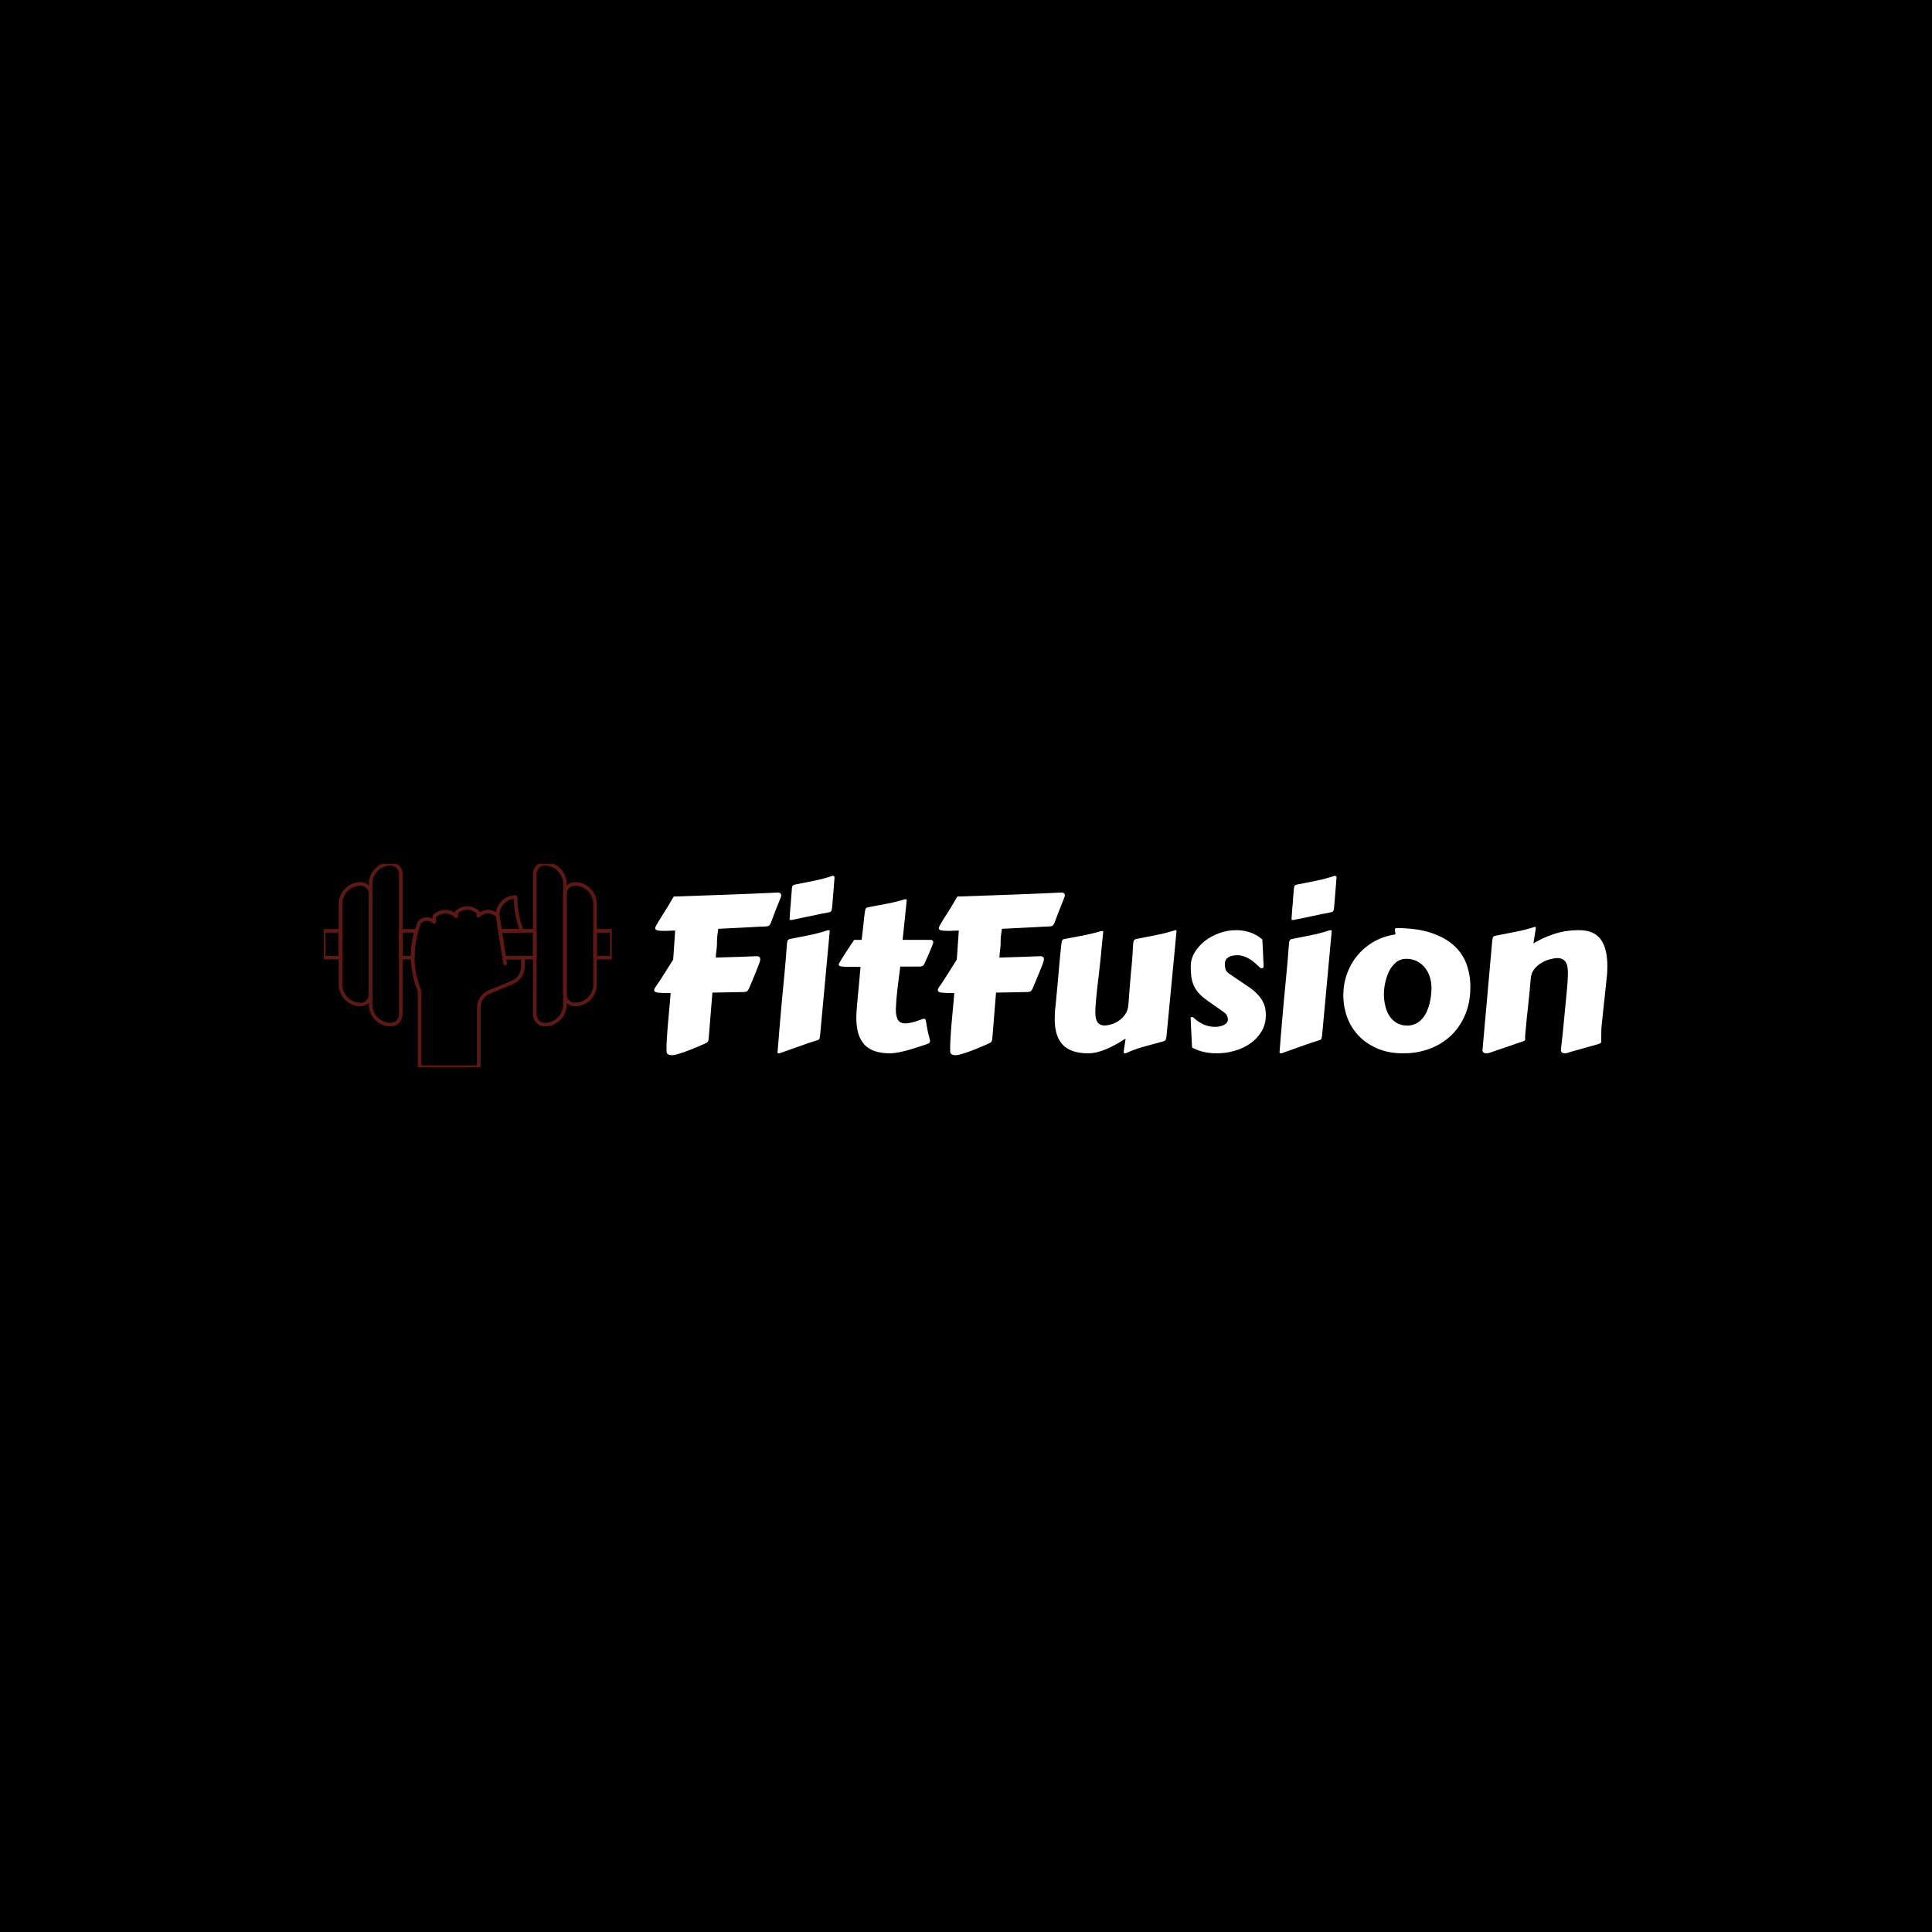 <svg xmlns="http://www.w3.org/2000/svg" version="1.1" xmlns:xlink="http://www.w3.org/1999/xlink" xmlns:svgjs="http://svgjs.dev/svgjs" width="1500" height="1500" viewBox="0 0 1500 1500"><rect width="1500" height="1500" fill="#000000"></rect><g transform="matrix(0.667,0,0,0.667,249.394,670.243)"><svg viewBox="0 0 396 63" data-background-color="#ffffff" preserveAspectRatio="xMidYMid meet" height="238" width="1500" xmlns="http://www.w3.org/2000/svg" xmlns:xlink="http://www.w3.org/1999/xlink"><g id="tight-bounds" transform="matrix(1,0,0,1,0.24,0.168)"><svg viewBox="0 0 395.52 62.663" height="62.663" width="395.52"><g><svg viewBox="0 0 532.644 84.388" height="62.663" width="395.52"><g transform="matrix(1,0,0,1,137.124,4.961)"><svg viewBox="0 0 395.52 74.466" height="74.466" width="395.52"><g id="textblocktransform"><svg viewBox="0 0 395.52 74.466" height="74.466" width="395.52" id="textblock"><g><svg viewBox="0 0 395.52 74.466" height="74.466" width="395.52"><g transform="matrix(1,0,0,1,0,0)"><svg width="395.52" viewBox="3.22 -39.84 220.69 41.55" height="74.466" data-palette-color="#ee3e38"><path d="M27.71-20.07L27.71-20.07Q27.61-19.7 27.34-19.02 27.08-18.33 26.73-17.47 26.39-16.6 25.98-15.64 25.56-14.67 25.17-13.75L25.17-13.75Q25-13.33 24.77-13.13 24.54-12.94 23.83-12.92L23.83-12.92 16.7-12.79 15.82-1.95Q15.8-1.73 15.7-1.53 15.6-1.32 15.41-1.2L15.41-1.2Q15.33-1.15 14.83-0.92 14.33-0.68 13.57-0.37 12.82-0.05 11.91 0.32 11.01 0.68 10.13 0.99 9.25 1.29 8.52 1.5 7.79 1.71 7.37 1.71L7.37 1.71Q6.88 1.71 6.48 1.53 6.08 1.34 6.08 0.78L6.08 0.78Q6.05-0.44 6.14-1.92 6.23-3.39 6.35-4.92 6.47-6.45 6.62-7.92 6.76-9.4 6.86-10.62L6.86-10.62 7.03-12.67Q4.98-12.67 4.1-12.78 3.22-12.89 3.22-13.35L3.22-13.35Q3.22-13.67 3.59-14.18L3.59-14.18Q4.1-14.89 4.75-15.89 5.4-16.89 5.99-17.85 6.59-18.8 7.04-19.53 7.5-20.26 7.62-20.43L7.62-20.43 8.08-27.15Q7.62-27.15 7.28-27.14 6.93-27.12 6.65-27.11 6.37-27.1 6.13-27.09 5.88-27.08 5.62-27.08L5.62-27.08Q4.44-27.08 3.94-27.21 3.44-27.34 3.44-27.71L3.44-27.71Q3.44-27.88 3.74-28.42 4.03-28.96 4.46-29.65 4.88-30.35 5.38-31.12 5.88-31.88 6.27-32.54L6.27-32.54 7.74-35.03 18.85-35.42Q21-35.5 23.12-35.58 25.24-35.67 27.04-35.74 28.83-35.82 30.13-35.88 31.42-35.94 31.93-35.96L31.93-35.96Q31.96-35.96 32.07-35.95 32.18-35.94 32.3-35.88 32.42-35.82 32.53-35.67 32.64-35.52 32.64-35.25L32.64-35.25Q32.64-35.11 32.3-34.28 31.96-33.45 31.32-31.81L31.32-31.81 30.25-28.98Q30.08-28.56 29.86-28.34 29.64-28.13 28.93-28.1L28.93-28.1Q28.1-28.08 27.25-28.03 26.39-27.98 25.49-27.93L25.49-27.93 18.07-27.56Q17.92-26.61 17.86-26.15 17.8-25.68 17.79-25.38 17.77-25.07 17.77-24.77 17.77-24.46 17.75-23.8L17.75-23.8Q17.72-23.34 17.69-23.02 17.65-22.71 17.61-22.4 17.58-22.09 17.54-21.75 17.5-21.41 17.48-20.9L17.48-20.9Q19.09-20.95 20.64-21 22.19-21.04 23.5-21.09 24.8-21.14 25.76-21.18 26.71-21.22 27.1-21.22L27.1-21.22Q27.29-21.22 27.54-21.07 27.78-20.92 27.78-20.51L27.78-20.51Q27.78-20.31 27.71-20.07ZM32.74-10.35L32.74-10.35Q33.05-13.7 33.37-16.97 33.69-20.24 33.93-23.68L33.93-23.68Q33.98-24.49 34.09-24.79 34.2-25.1 34.64-25.2L34.64-25.2Q36.72-25.61 38.99-26.06 41.26-26.51 43.38-27.22L43.38-27.22Q43.45-27.25 43.6-27.25L43.6-27.25Q43.87-27.25 43.87-27.05L43.87-27.05 41.67-3.27Q41.6-2.47 41.5-2.16 41.4-1.86 40.96-1.76L40.96-1.76Q38.89-1.12 36.77-0.34 34.64 0.44 32.27 1.25L32.27 1.25Q32.2 1.27 32.05 1.27L32.05 1.27Q31.78 1.27 31.78 1.03L31.78 1.03Q31.78 1 31.83 0.37 31.88-0.27 31.97-1.27 32.05-2.27 32.15-3.52 32.25-4.76 32.36-6.01 32.47-7.25 32.57-8.4 32.66-9.55 32.74-10.35ZM34.57-29.83L34.57-29.83Q34.64-30.88 34.68-31.45 34.71-32.01 34.74-32.29 34.76-32.57 34.76-32.64 34.76-32.71 34.78-32.75 34.79-32.79 34.8-32.9 34.81-33.01 34.84-33.36 34.86-33.72 34.91-34.4 34.96-35.08 35.06-36.28L35.06-36.28Q35.1-37.08 35.21-37.39 35.32-37.7 35.76-37.79L35.76-37.79Q37.84-38.21 40.11-38.66 42.38-39.11 44.5-39.82L44.5-39.82Q44.58-39.84 44.72-39.84L44.72-39.84Q44.8-39.7 44.92-39.65L44.92-39.65 44.99-39.6 44.46-32.91Q44.38-32.1 44.27-31.79 44.16-31.47 43.75-31.4L43.75-31.4Q41.67-31.01 39.55-30.54 37.42-30.08 35.06-29.61L35.06-29.61Q34.98-29.59 34.84-29.59L34.84-29.59Q34.57-29.59 34.57-29.83ZM64.74-18.82L60.2-18.82Q59.86-16.26 59.55-13.71 59.25-11.16 59.17-8.94L59.17-8.94Q59.17-7.98 59.32-7.35 59.47-6.71 59.75-6.35 60.03-5.98 60.42-5.82 60.81-5.66 61.3-5.66L61.3-5.66Q62.08-5.66 63.01-5.9 63.94-6.13 64.86-6.49L64.86-6.49Q65.16-6.62 65.36-6.68 65.57-6.74 65.72-6.74L65.72-6.74Q65.96-6.74 66.05-6.52 66.13-6.3 66.22-5.75 66.3-5.2 66.47-4.27 66.65-3.34 67.04-1.93L67.04-1.93Q67.06-1.81 67.07-1.72 67.08-1.64 67.08-1.56L67.08-1.56Q67.08-1.22 66.83-1.07 66.57-0.93 65.99-0.73L65.99-0.73Q64.99-0.39 63.87-0.04 62.76 0.32 61.68 0.61 60.59 0.9 59.59 1.09 58.59 1.27 57.83 1.27L57.83 1.27Q53.75 1.27 51.89-0.76 50.02-2.78 50.02-6.93L50.02-6.93Q50.02-7.64 50.07-8.39 50.12-9.13 50.19-9.94L50.19-9.94Q50.43-12.38 50.62-14.56 50.8-16.75 51-18.75L51-18.75 48.43-18.75Q47.11-18.75 46.53-18.86 45.94-18.97 45.94-19.31L45.94-19.31Q45.94-19.41 46.19-19.84 46.43-20.26 46.81-20.86 47.19-21.46 47.63-22.14 48.07-22.83 48.47-23.43 48.87-24.02 49.16-24.46 49.46-24.9 49.53-25L49.53-25 51.26-25Q51.48-26.86 51.62-28.11 51.75-29.37 51.84-30.2 51.92-31.03 52-31.48 52.07-31.93 52.16-32.15 52.24-32.37 52.38-32.43 52.51-32.5 52.73-32.54L52.73-32.54Q53.83-32.76 54.85-32.95 55.88-33.13 56.9-33.33 57.93-33.52 58.99-33.78 60.05-34.03 61.2-34.38L61.2-34.38Q61.27-34.38 61.3-34.39 61.32-34.4 61.4-34.4L61.4-34.4Q61.69-34.4 61.69-34.2L61.69-34.2 61.69-34.16Q61.57-32.81 61.31-30.42 61.05-28.03 60.74-25L60.74-25 67.28-25Q67.48-25 67.66-24.87 67.84-24.73 67.84-24.41L67.84-24.41Q67.84-24.29 67.55-23.54 67.26-22.78 66.72-21.56L66.72-21.56 65.84-19.58Q65.67-19.21 65.49-19.04 65.3-18.87 64.74-18.82L64.74-18.82ZM93.38-20.07L93.38-20.07Q93.28-19.7 93.01-19.02 92.74-18.33 92.4-17.47 92.06-16.6 91.64-15.64 91.23-14.67 90.84-13.75L90.84-13.75Q90.67-13.33 90.43-13.13 90.2-12.94 89.49-12.92L89.49-12.92 82.37-12.79 81.49-1.95Q81.46-1.73 81.36-1.53 81.27-1.32 81.07-1.2L81.07-1.2Q81-1.15 80.5-0.92 80-0.68 79.24-0.37 78.48-0.05 77.58 0.32 76.68 0.68 75.8 0.99 74.92 1.29 74.19 1.5 73.45 1.71 73.04 1.71L73.04 1.71Q72.55 1.71 72.15 1.53 71.75 1.34 71.75 0.78L71.75 0.78Q71.72-0.44 71.81-1.92 71.89-3.39 72.01-4.92 72.14-6.45 72.28-7.92 72.43-9.4 72.53-10.62L72.53-10.62 72.7-12.67Q70.65-12.67 69.77-12.78 68.89-12.89 68.89-13.35L68.89-13.35Q68.89-13.67 69.26-14.18L69.26-14.18Q69.77-14.89 70.41-15.89 71.06-16.89 71.66-17.85 72.26-18.8 72.71-19.53 73.16-20.26 73.28-20.43L73.28-20.43 73.75-27.15Q73.28-27.15 72.94-27.14 72.6-27.12 72.32-27.11 72.04-27.1 71.79-27.09 71.55-27.08 71.28-27.08L71.28-27.08Q70.11-27.08 69.61-27.21 69.11-27.34 69.11-27.71L69.11-27.71Q69.11-27.88 69.4-28.42 69.69-28.96 70.12-29.65 70.55-30.35 71.05-31.12 71.55-31.88 71.94-32.54L71.94-32.54 73.41-35.03 84.51-35.42Q86.66-35.5 88.79-35.58 90.91-35.67 92.7-35.74 94.5-35.82 95.79-35.88 97.09-35.94 97.6-35.96L97.6-35.96Q97.62-35.96 97.73-35.95 97.84-35.94 97.97-35.88 98.09-35.82 98.2-35.67 98.31-35.52 98.31-35.25L98.31-35.25Q98.31-35.11 97.97-34.28 97.62-33.45 96.99-31.81L96.99-31.81 95.92-28.98Q95.74-28.56 95.52-28.34 95.31-28.13 94.6-28.1L94.6-28.1Q93.77-28.08 92.91-28.03 92.06-27.98 91.15-27.93L91.15-27.93 83.73-27.56Q83.59-26.61 83.53-26.15 83.46-25.68 83.45-25.38 83.44-25.07 83.44-24.77 83.44-24.46 83.42-23.8L83.42-23.8Q83.39-23.34 83.35-23.02 83.32-22.71 83.28-22.4 83.24-22.09 83.21-21.75 83.17-21.41 83.15-20.9L83.15-20.9Q84.76-20.95 86.31-21 87.86-21.04 89.16-21.09 90.47-21.14 91.42-21.18 92.38-21.22 92.77-21.22L92.77-21.22Q92.96-21.22 93.21-21.07 93.45-20.92 93.45-20.51L93.45-20.51Q93.45-20.31 93.38-20.07ZM124.16-27L121.87-3.03Q121.79-2.22 121.67-1.92 121.55-1.61 121.13-1.51L121.13-1.51Q119.06-0.93 116.8-0.33 114.54 0.27 112.42 1.25L112.42 1.25Q112.34 1.27 112.2 1.27L112.2 1.27Q112 1.27 111.97 1.17 111.93 1.07 111.93 0.95L111.93 0.95Q111.93 0.9 111.94 0.78 111.95 0.66 112 0.33 112.05 0 112.14-0.59 112.22-1.17 112.37-2.15L112.37-2.15Q109.63-0.37 107.52 0.45 105.41 1.27 103.77 1.27L103.77 1.27Q99.7 1.27 97.83-0.7 95.96-2.66 95.96-6.57L95.96-6.57Q95.96-7.28 95.99-8.02 96.01-8.76 96.13-9.55L96.13-9.55Q96.4-12.43 96.6-14.49 96.79-16.55 96.91-17.99 97.04-19.43 97.12-20.35 97.21-21.26 97.27-21.88 97.33-22.49 97.37-22.89 97.4-23.29 97.45-23.68L97.45-23.68Q97.55-24.46 97.63-24.78 97.72-25.1 98.18-25.2L98.18-25.2Q99.33-25.42 100.37-25.6 101.41-25.78 102.42-25.99 103.43-26.2 104.48-26.44 105.53-26.68 106.7-27.03L106.7-27.03Q106.75-27.03 106.8-27.04 106.85-27.05 106.9-27.05L106.9-27.05Q107.19-27.05 107.19-26.86L107.19-26.86 107.19-26.81Q107.09-25.98 107.02-25.24 106.95-24.51 106.87-23.74 106.8-22.97 106.72-22.09 106.63-21.22 106.51-20.06 106.39-18.9 106.22-17.38 106.04-15.87 105.8-13.87L105.8-13.87Q105.65-12.4 105.51-10.95 105.36-9.5 105.36-8.25L105.36-8.25Q105.36-7.57 105.46-6.99 105.56-6.42 105.81-6.02 106.07-5.62 106.48-5.4 106.9-5.18 107.56-5.18L107.56-5.18Q108.07-5.18 108.95-5.41 109.83-5.64 110.71-6.21 111.59-6.79 112.26-7.73 112.93-8.67 113.03-10.11L113.03-10.11Q113.2-12.52 113.33-14.15 113.47-15.77 113.56-16.88 113.66-17.99 113.74-18.75 113.81-19.51 113.87-20.2 113.93-20.9 113.98-21.69 114.03-22.49 114.08-23.68L114.08-23.68Q114.15-24.49 114.26-24.79 114.37-25.1 114.81-25.2L114.81-25.2Q117.03-25.63 119.35-26.09 121.67-26.54 123.89-27.25L123.89-27.25Q124.09-27.25 124.12-27.19 124.16-27.12 124.16-27L124.16-27ZM127.75-0.07L127.43-6.74Q127.43-6.76 127.42-6.77 127.4-6.79 127.4-6.81L127.4-6.81Q127.4-7.13 127.75-7.13L127.75-7.13Q127.97-7.13 128.14-6.96L128.14-6.96Q129.11-6.03 130.37-5.44 131.63-4.86 133.09-4.86L133.09-4.86Q133.48-4.86 134-4.94 134.51-5.03 134.97-5.22 135.44-5.42 135.74-5.75 136.05-6.08 136.05-6.57L136.05-6.57Q136.05-7.1 135.78-7.56 135.51-8.01 135.07-8.3L135.07-8.3Q134.83-8.47 134.22-8.9 133.61-9.33 132.91-9.81 132.21-10.3 131.59-10.74 130.97-11.18 130.72-11.38L130.72-11.38Q129.63-12.21 128.98-13.06 128.33-13.92 127.99-14.83 127.65-15.75 127.55-16.75 127.45-17.75 127.45-18.87L127.45-18.87Q127.45-20.58 128.36-22.09 129.26-23.61 130.74-24.76 132.21-25.9 134.09-26.57 135.97-27.25 137.93-27.25L137.93-27.25Q139.54-27.25 141.1-26.76 142.66-26.27 144.01-25.1L144.01-25.1Q144.13-23.56 144.18-22.07 144.23-20.58 144.32-18.95L144.32-18.95Q144.32-18.63 144.18-18.52 144.03-18.41 143.84-18.41L143.84-18.41Q143.66-18.41 143.54-18.53L143.54-18.53Q142.98-19.07 142.39-19.59 141.81-20.12 141.16-20.52 140.51-20.92 139.78-21.18 139.05-21.44 138.22-21.44L138.22-21.44Q137.71-21.44 137.19-21.35 136.68-21.26 136.27-21.03 135.85-20.8 135.6-20.41 135.34-20.02 135.34-19.41L135.34-19.41Q135.34-18.7 135.51-18.19 135.68-17.68 136.32-17.19L136.32-17.19 140.86-14.11Q142.1-13.26 142.87-12.44 143.64-11.62 144.08-10.82 144.52-10.01 144.68-9.22 144.84-8.42 144.84-7.64L144.84-7.64Q144.84-5.44 143.82-3.77 142.81-2.1 141.2-0.99 139.59 0.12 137.55 0.7 135.51 1.27 133.46 1.27L133.46 1.27Q131.9 1.27 130.44 0.94 128.99 0.61 127.75-0.07L127.75-0.07ZM148.96-10.35L148.96-10.35Q149.28-13.7 149.59-16.97 149.91-20.24 150.16-23.68L150.16-23.68Q150.2-24.49 150.31-24.79 150.42-25.1 150.86-25.2L150.86-25.2Q152.94-25.61 155.21-26.06 157.48-26.51 159.6-27.22L159.6-27.22Q159.68-27.25 159.82-27.25L159.82-27.25Q160.09-27.25 160.09-27.05L160.09-27.05 157.9-3.27Q157.82-2.47 157.72-2.16 157.63-1.86 157.19-1.76L157.19-1.76Q155.11-1.12 152.99-0.34 150.86 0.44 148.5 1.25L148.5 1.25Q148.42 1.27 148.28 1.27L148.28 1.27Q148.01 1.27 148.01 1.03L148.01 1.03Q148.01 1 148.06 0.37 148.11-0.27 148.19-1.27 148.28-2.27 148.37-3.52 148.47-4.76 148.58-6.01 148.69-7.25 148.79-8.4 148.89-9.55 148.96-10.35ZM150.79-29.83L150.79-29.83Q150.86-30.88 150.9-31.45 150.94-32.01 150.96-32.29 150.99-32.57 150.99-32.64 150.99-32.71 151-32.75 151.01-32.79 151.02-32.9 151.03-33.01 151.06-33.36 151.08-33.72 151.13-34.4 151.18-35.08 151.28-36.28L151.28-36.28Q151.33-37.08 151.44-37.39 151.55-37.7 151.99-37.79L151.99-37.79Q154.06-38.21 156.33-38.66 158.6-39.11 160.73-39.82L160.73-39.82Q160.8-39.84 160.95-39.84L160.95-39.84Q161.02-39.7 161.14-39.65L161.14-39.65 161.22-39.6 160.68-32.91Q160.61-32.1 160.5-31.79 160.39-31.47 159.97-31.4L159.97-31.4Q157.9-31.01 155.77-30.54 153.65-30.08 151.28-29.61L151.28-29.61Q151.21-29.59 151.06-29.59L151.06-29.59Q150.79-29.59 150.79-29.83ZM176.69 1.27L176.69 1.27Q173.25 1.27 170.65 0.15 168.05-0.98 166.29-2.84 164.53-4.71 163.65-7.14 162.78-9.57 162.78-12.18L162.78-12.18Q162.78-14.79 163.63-17.15 164.48-19.51 166.02-21.37 167.56-23.24 169.71-24.5 171.86-25.76 174.45-26.2L174.45-26.2Q174.84-26.22 174.84-26.37L174.84-26.37Q174.84-26.64 174.77-26.87 174.71-27.1 174.71-27.27L174.71-27.27Q174.71-27.54 174.81-27.64 174.91-27.73 175.03-27.73L175.03-27.73Q179.69-27.73 182.97-26.67 186.24-25.61 188.29-23.78 190.34-21.95 191.27-19.46 192.19-16.97 192.19-14.11L192.19-14.11Q192.19-10.47 190.97-7.62 189.75-4.76 187.64-2.78 185.53-0.81 182.71 0.23 179.89 1.27 176.69 1.27ZM172.17-12.45L172.17-12.45Q172.17-11.13 172.46-9.84 172.74-8.54 173.38-7.5 174.03-6.45 175.08-5.8 176.13-5.15 177.69-5.15L177.69-5.15Q178.82-5.2 179.66-5.65 180.5-6.1 181.11-6.82 181.72-7.54 182.12-8.45 182.53-9.35 182.76-10.31 182.99-11.28 183.09-12.21 183.19-13.13 183.19-13.89L183.19-13.89Q183.19-15.16 182.81-16.38 182.43-17.6 181.7-18.53 180.96-19.46 179.88-20.03 178.79-20.61 177.38-20.61L177.38-20.61Q175.91-20.61 174.91-19.74 173.91-18.87 173.31-17.6 172.71-16.33 172.44-14.93 172.17-13.53 172.17-12.45ZM221.51-0.78L215.58 0.88Q215.31 0.95 214.87 1.11 214.43 1.27 214.02 1.27L214.02 1.27Q213.68 1.27 213.42 1.1 213.16 0.93 213.16 0.51L213.16 0.51 213.16 0.37Q213.31-0.95 213.41-1.87 213.51-2.78 213.59-3.53 213.68-4.27 213.74-5.02 213.8-5.76 213.9-6.75 213.99-7.74 214.13-9.09 214.26-10.45 214.46-12.48L214.46-12.48Q214.58-13.72 214.68-15.01 214.77-16.31 214.77-17.41L214.77-17.41Q214.77-18.14 214.67-18.76 214.56-19.38 214.27-19.84 213.99-20.29 213.51-20.53 213.02-20.78 212.26-20.78L212.26-20.78Q211.7-20.78 210.71-20.53 209.72-20.29 208.74-19.73 207.77-19.17 207.01-18.25 206.25-17.33 206.16-15.99L206.16-15.99Q206.01-14.18 205.89-12.9 205.77-11.62 205.67-10.73 205.57-9.84 205.51-9.28 205.45-8.72 205.42-8.33L205.42-8.33Q205.4-8.23 205.35-7.79 205.3-7.35 205.24-6.74 205.18-6.13 205.12-5.44 205.06-4.76 205-4.15 204.94-3.54 204.9-3.1 204.86-2.66 204.86-2.56L204.86-2.56Q204.86-2.37 204.88-2.23 204.89-2.1 204.89-1.98L204.89-1.98Q204.89-1.78 204.7-1.65 204.52-1.51 203.89-1.34L203.89-1.34 197.42 0.88Q197.15 0.98 196.71 1.12 196.27 1.27 195.85 1.27L195.85 1.27Q195.51 1.27 195.26 1.1 195 0.93 195 0.51L195 0.51 197.22-24.44Q197.29-25.24 197.4-25.55 197.51-25.85 197.95-25.95L197.95-25.95Q200.18-26.39 202.52-26.84 204.86-27.29 207.08-28L207.08-28Q207.28-28 207.32-27.94 207.35-27.88 207.35-27.76L207.35-27.76Q207.35-27.71 207.34-27.61 207.33-27.51 207.27-27.17 207.21-26.83 207.1-26.14 206.99-25.44 206.79-24.19L206.79-24.19Q208.48-25.17 209.95-25.77 211.43-26.37 212.74-26.7 214.04-27.03 215.19-27.14 216.34-27.25 217.34-27.25L217.34-27.25Q220.78-27.25 222.34-25.16 223.91-23.07 223.91-18.9L223.91-18.9Q223.91-18.31 223.88-17.69 223.86-17.07 223.78-16.41L223.78-16.41 222.66-5.91Q222.54-4.88 222.51-4.02 222.49-3.15 222.49-2L222.49-2Q222.49-1.81 222.5-1.67 222.51-1.54 222.51-1.44L222.51-1.44Q222.51-1.22 222.33-1.1 222.15-0.98 221.51-0.78L221.51-0.78Z" opacity="1" transform="matrix(1,0,0,1,0,0)" fill="#ffffff" class="wordmark-text-0" data-fill-palette-color="primary" id="text-0"></path></svg></g></svg></g></svg></g></svg></g><g><svg viewBox="0 0 119.545 84.388" height="84.388" width="119.545"><g><svg xmlns="http://www.w3.org/2000/svg" xmlns:xlink="http://www.w3.org/1999/xlink" version="1.0" x="0" y="0" viewBox="10 21.764 80 56.473" enable-background="new 0 0 100 100" xml:space="preserve" height="84.388" width="119.545" class="icon-icon-0" data-fill-palette-color="accent" id="icon-0"><path fill="none" stroke="#5E1914" stroke-linecap="round" stroke-linejoin="round" stroke-miterlimit="10" d="M76.972 30.135c0-1.54 1.252-2.789 2.792-2.789h0.003c3.081 0 5.58 2.5 5.58 5.581v22.331c0 3.077-2.499 5.573-5.583 5.573-1.54 0-2.792-1.245-2.792-2.788V30.135z"></path><path fill="none" stroke="#5E1914" stroke-linecap="round" stroke-linejoin="round" stroke-miterlimit="10" d="M71.392 66.415c3.084 0 5.584-2.5 5.584-5.584V27.347c0-3.08-2.5-5.583-5.584-5.583-1.537 0-2.788 1.251-2.788 2.792v39.068C68.604 65.163 69.854 66.415 71.392 66.415L71.392 66.415z"></path><path fill="none" stroke="#5E1914" stroke-linecap="round" stroke-linejoin="round" stroke-miterlimit="10" d="M23.028 58.046c0 1.537-1.251 2.785-2.792 2.785H20.23c-3.077 0-5.577-2.496-5.577-5.577v-22.33c0-3.077 2.5-5.58 5.583-5.58 1.54 0 2.792 1.251 2.792 2.792V58.046z"></path><path fill="none" stroke="#5E1914" stroke-linecap="round" stroke-linejoin="round" stroke-miterlimit="10" d="M28.605 21.764c-3.083 0-5.583 2.503-5.583 5.58v33.487c0 3.084 2.5 5.584 5.583 5.584 1.54 0 2.792-1.252 2.792-2.789V24.559C31.396 23.015 30.145 21.764 28.605 21.764L28.605 21.764z"></path><rect x="10" y="40.369" fill="none" stroke="#5E1914" stroke-linecap="round" stroke-linejoin="round" stroke-miterlimit="10" width="4.653" height="7.444"></rect><rect x="85.347" y="40.369" fill="none" stroke="#5E1914" stroke-linecap="round" stroke-linejoin="round" stroke-miterlimit="10" width="4.653" height="7.444"></rect><polygon fill="none" stroke="#5E1914" stroke-linecap="round" stroke-linejoin="round" stroke-miterlimit="10" points="  60.118,47.813 60.377,49.46 60.121,47.813 "></polygon><polygon fill="none" stroke="#5E1914" stroke-linecap="round" stroke-linejoin="round" stroke-miterlimit="10" points="  60.118,47.813 60.118,47.813 68.604,47.813 68.604,40.369 58.967,40.369 "></polygon><path fill="none" stroke="#5E1914" stroke-linecap="round" stroke-linejoin="round" stroke-miterlimit="10" d="M65.293 47.813v2.51c0 0.638-0.123 1.249-0.36 1.802-0.236 0.581-0.587 1.1-1.021 1.534v0.013c-0.438 0.432-0.953 0.781-1.533 1.019l-6.403 2.652c-0.577 0.243-1.1 0.59-1.534 1.024v0.01c-0.432 0.435-0.781 0.953-1.021 1.53-0.23 0.558-0.359 1.167-0.359 1.81v16.52H36.617V57.07c-2.643-6.371-2.448-13.213 0-19.121 1.125-1.128 2.95-1.128 4.076 0v-1.618c1.689-1.689 4.429-1.692 6.118 0v-1.018c1.689-1.692 4.429-1.692 6.119 0v0.859c1.479-1.479 3.878-1.482 5.354 0l0.661 4.196 1.174 7.444 0 0H65.293z"></path><path fill="none" stroke="#5E1914" stroke-linecap="round" stroke-linejoin="round" stroke-miterlimit="10" d="M58.967 40.369l-0.681-4.4c0-2.75 2.228-4.98 4.977-4.98v-0.003c0 3.311 0.636 6.462 1.738 9.384H58.967z"></path><path fill="none" stroke="#5E1914" stroke-linecap="round" stroke-linejoin="round" stroke-miterlimit="10" d="M35.764 40.369h-4.368v7.444h3.33C34.697 45.274 35.048 42.765 35.764 40.369z"></path></svg></g></svg></g></svg></g><defs></defs></svg><rect width="395.52" height="62.663" fill="none" stroke="none" visibility="hidden"></rect></g></svg></g></svg>